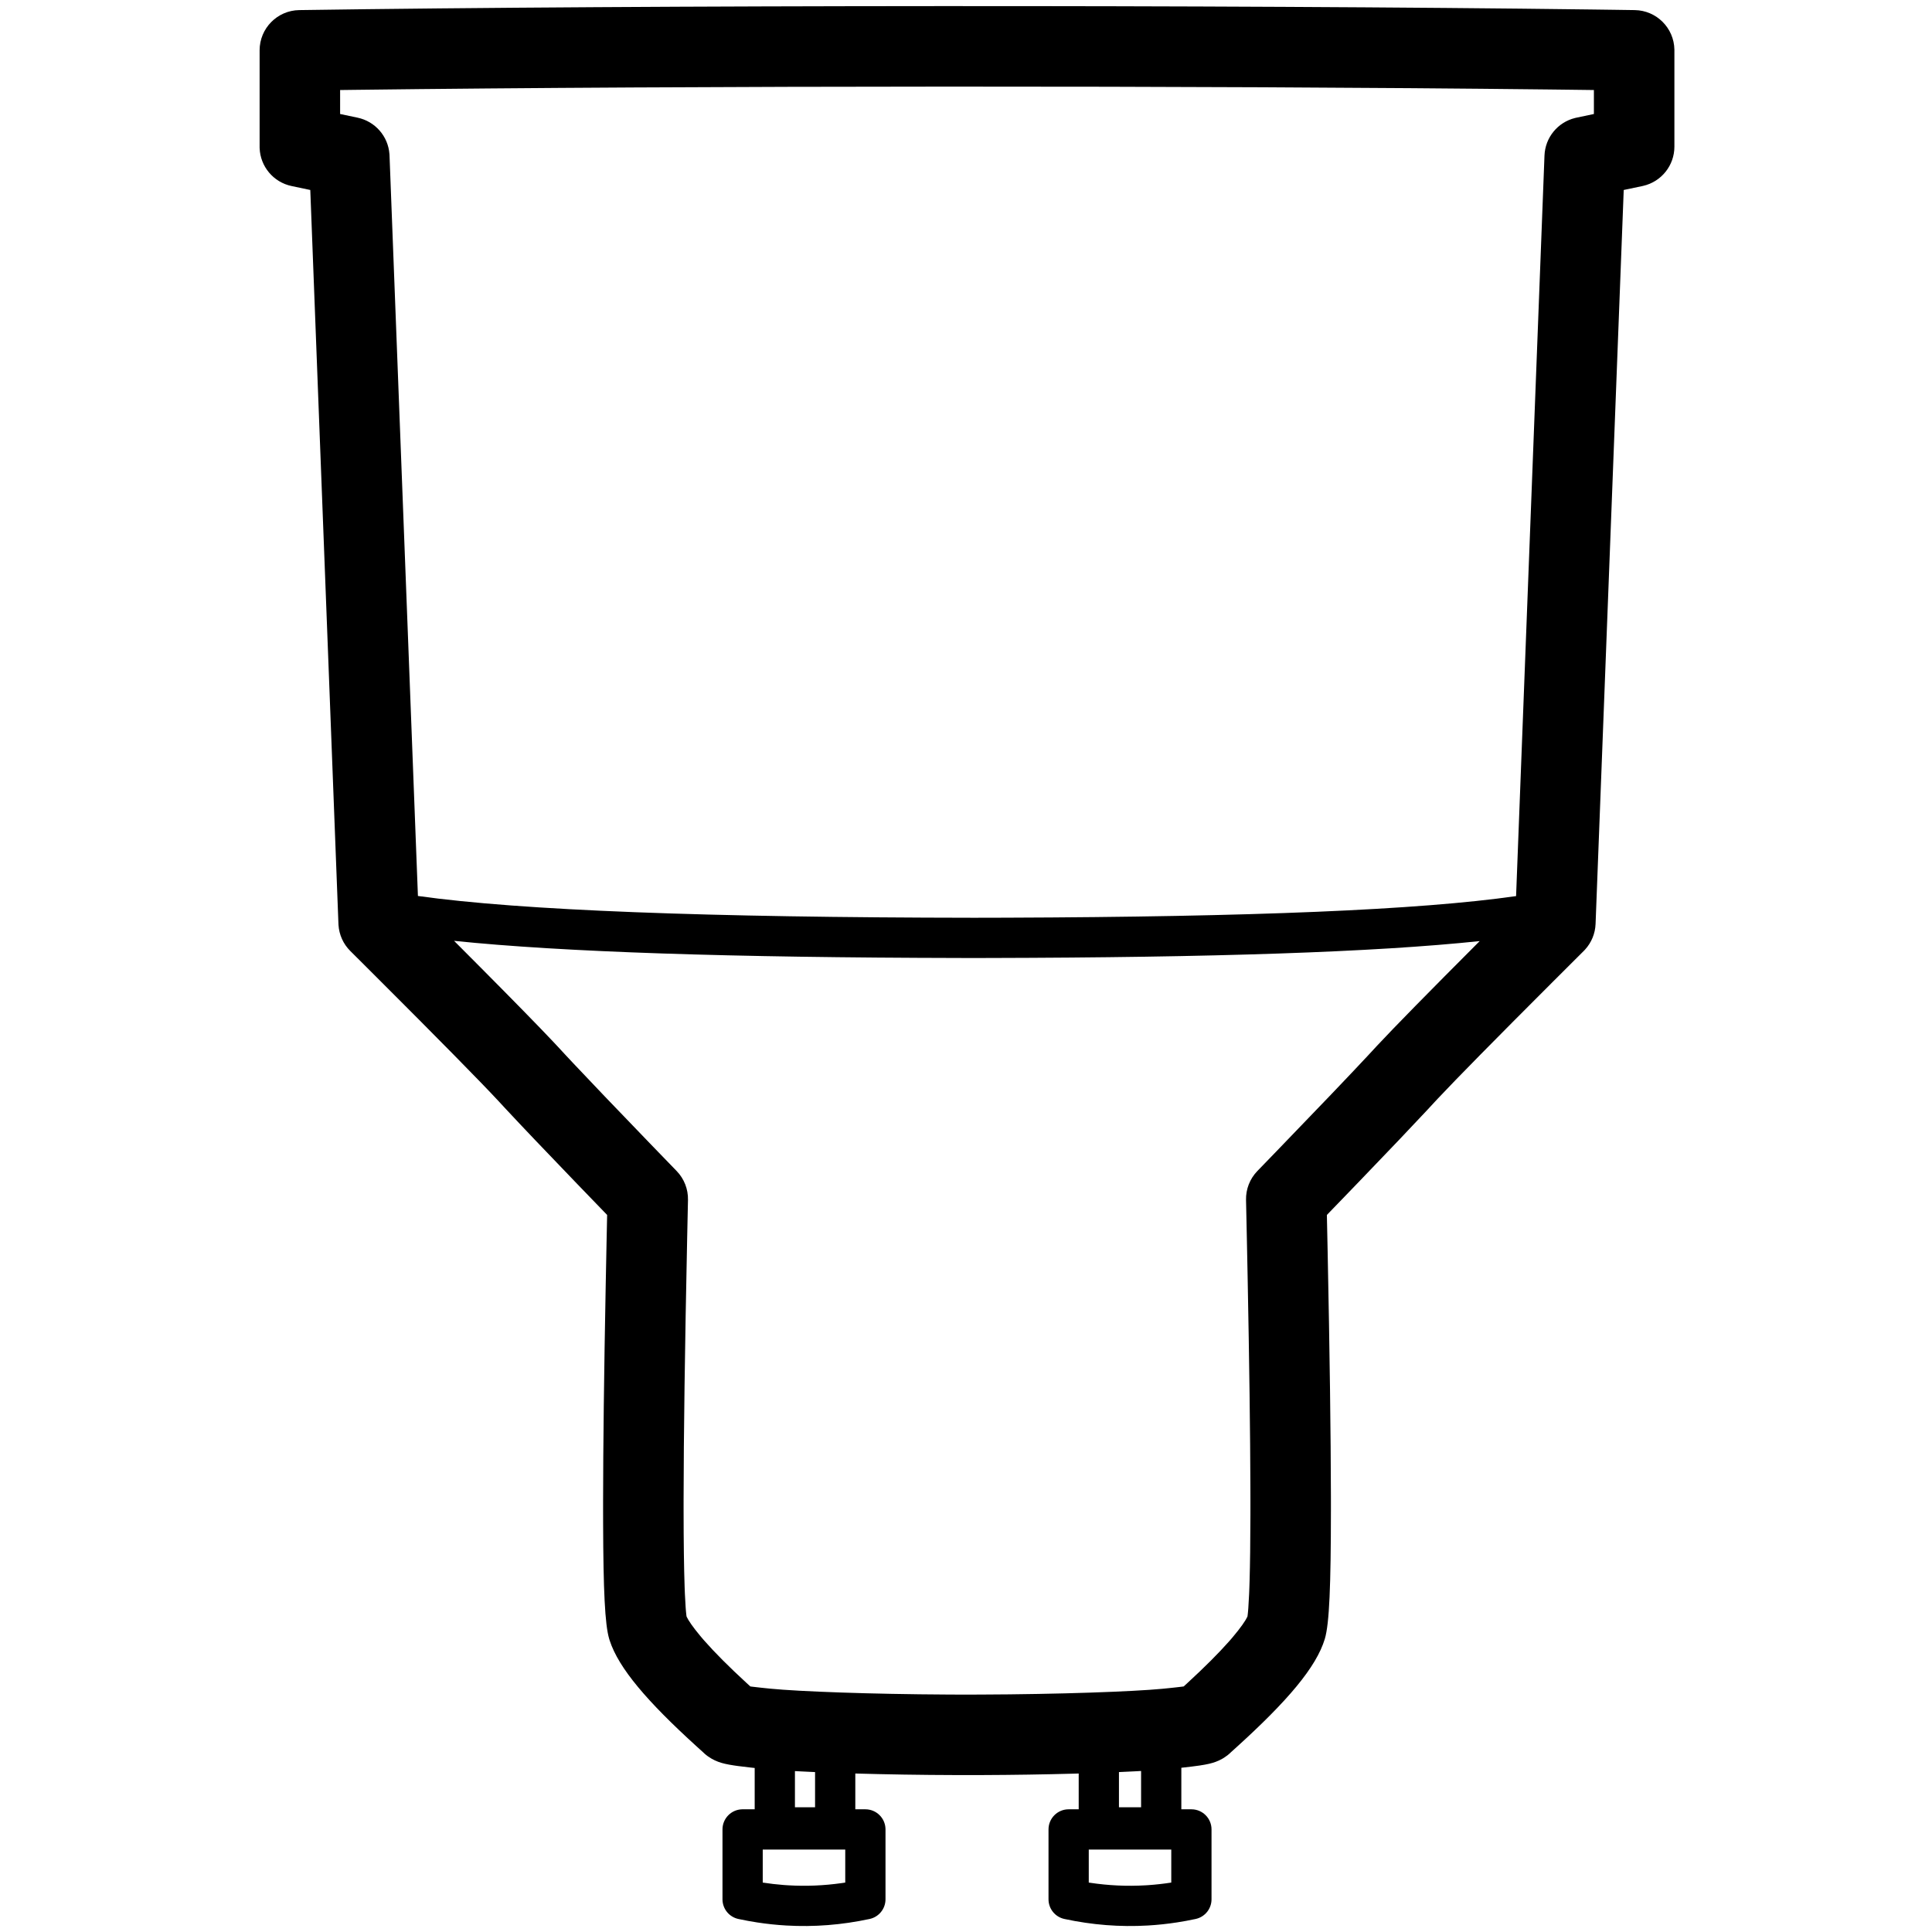<?xml version="1.0" encoding="UTF-8"?>
<svg width="960px" height="960px" viewBox="0 0 960 960" version="1.1" xmlns="http://www.w3.org/2000/svg" xmlns:xlink="http://www.w3.org/1999/xlink">
    <!-- Generator: Sketch 60.1 (88133) - https://sketch.com -->
    <title>GU10</title>
    <desc>Created with Sketch.</desc>
    <g id="GU10" stroke="none" stroke-width="1" fill="none" fill-rule="evenodd">
        <path d="M148.703,5.015 C319.958,2.472 610.099,2.373 790.551,4.713 L801.46,4.859 L812.297,5.015 C823.111,5.176 831.815,13.896 832,24.668 L832,25.013 L832,72.87 C832,82.205 825.546,90.281 816.478,92.362 L816.124,92.44 L806.819,94.4 L792.829,459.118 C792.647,463.861 790.785,468.374 787.592,471.86 L787.279,472.194 L786.958,472.521 L771.455,487.987 C742.82,516.604 723.757,535.968 714.428,545.906 L713.133,547.293 L708.939,551.821 C701.527,559.777 690.446,571.415 675.672,586.76 L668.433,594.269 L659.317,603.701 L659.71,622.453 C660.73,672.774 661.268,712.982 661.322,743.1 L661.326,745.953 L661.326,750.42 C661.298,787.77 660.571,806.768 658.298,814.349 C654.095,828.366 639.748,845.236 614.124,868.442 L613.344,869.147 L611.617,870.699 L611.407,870.908 C610.391,871.89 609.328,872.695 608.216,873.396 L607.798,873.654 L607.452,873.858 C606.309,874.521 605.247,875.001 604.175,875.403 C603.014,875.838 601.934,876.145 600.77,876.416 C599.483,876.715 598.036,876.977 596.314,877.237 L595.789,877.315 C593.49,877.652 590.572,878.009 587.001,878.394 L587,899.03 L592,899.03 C597.523,899.03 602,903.507 602,909.03 L602,943.75 C602,948.463 598.709,952.537 594.102,953.527 C591,954.194 587.897,954.766 584.792,955.243 C579.978,955.982 575.157,956.492 570.331,956.773 C556.51,957.577 542.691,956.493 528.898,953.527 C524.29,952.536 521,948.463 521,943.75 L521,909.03 C521,903.507 525.477,899.03 531,899.03 L536,899.03 L536.001,881.249 L532.943,881.334 C519.062,881.711 503.567,881.962 487.561,882.02 L484.513,882.029 L478.867,882.029 L475.293,882.023 C457.458,881.977 440.18,881.687 424.999,881.248 L425,899.03 L430,899.03 C435.429,899.03 439.848,903.356 439.996,908.75 L440,909.03 L440,943.75 C440,948.463 436.71,952.536 432.102,953.527 C418.309,956.493 404.49,957.577 390.669,956.773 C385.843,956.492 381.022,955.982 376.208,955.243 C373.103,954.766 370,954.194 366.898,953.527 C362.383,952.556 359.132,948.625 359.004,944.032 L359,943.75 L359,909.03 C359,903.6 363.327,899.182 368.72,899.033 L369,899.03 L375,899.03 L375,878.5 L372.514,878.231 C370.333,877.988 368.422,877.757 366.77,877.534 L366.351,877.477 L364.686,877.237 C362.964,876.977 361.517,876.715 360.23,876.416 C359.066,876.145 357.986,875.838 356.825,875.403 C355.753,875.001 354.691,874.521 353.548,873.858 C352.313,873.142 351.134,872.32 350.011,871.3 L349.593,870.908 L349.382,870.699 L347.689,869.177 L346.15,867.784 C321.5,845.388 307.452,828.923 302.972,815.211 L302.837,814.788 L302.702,814.349 C300.565,807.223 299.795,790.009 299.687,756.946 L299.674,750.42 L299.674,745.953 C299.696,718.674 300.132,682.752 300.981,638.169 L301.389,617.604 L301.682,603.701 L286.749,588.236 C270.857,571.738 259.107,559.399 251.469,551.185 L250.858,550.528 L247.867,547.293 C238.783,537.515 218.246,516.647 186.463,484.909 L184.504,482.952 L174.042,472.521 C170.571,469.064 168.493,464.456 168.194,459.576 L168.171,459.118 L154.18,94.4 L144.876,92.44 C135.862,90.541 129.344,82.744 129.01,73.599 L129,73.233 L129,25.013 C129,14.083 137.774,5.177 148.703,5.015 Z M420,919.029 L379,919.029 L379,935.435 L379.244,935.474 C382.506,935.975 385.769,936.355 389.032,936.614 L390.431,936.718 L391.83,936.806 C400.621,937.318 409.413,936.951 418.216,935.702 L419.473,935.517 L420,935.435 L420,919.029 Z M582,919.029 L541,919.029 L541,935.435 L541.527,935.517 C550.749,936.914 559.96,937.342 569.17,936.806 L570.569,936.718 C574.299,936.461 578.028,936.047 581.756,935.474 L582,935.435 L582,919.029 Z M395,880.046 L395,898.029 L405,898.029 L405,880.533 L402.659,880.428 C400.734,880.34 398.879,880.25 397.099,880.157 L395,880.046 Z M567,898.029 L567.002,879.991 L564.175,880.144 C561.603,880.279 558.873,880.409 556.001,880.534 L556,898.029 L567,898.029 Z M225.616,467.496 L225.817,467.694 L238.676,480.603 C255.401,497.434 267.398,509.699 274.724,517.456 L276.654,519.511 L281.416,524.65 L284.709,528.169 C293.264,537.276 305.769,550.353 322.197,567.37 L327.031,572.374 L336.225,581.875 C339.945,585.715 341.972,590.886 341.854,596.231 L341.448,615.178 C340.304,670.077 339.713,713.332 339.675,744.914 L339.674,750.04 C339.686,766.308 339.859,779.162 340.187,788.554 L340.275,790.914 L340.33,792.21 C340.441,794.743 340.566,796.934 340.701,798.772 L340.735,799.224 L340.827,800.349 L340.89,801.04 C340.921,801.369 340.953,801.676 340.984,801.958 L341.076,802.729 L341.141,803.203 L341.232,803.416 C341.979,805.067 344.22,808.413 347.953,812.878 L348.589,813.633 L349.218,814.368 L349.953,815.213 C355.149,821.137 362.168,828.18 370.976,836.28 L372.843,837.989 L373.984,838.133 C375.182,838.279 376.547,838.436 378.075,838.601 L380.489,838.855 L382.868,839.095 C396.824,840.473 432.41,841.827 471.477,842.012 L476.377,842.029 L481.866,842.029 L486.898,842.019 C526.608,841.887 563.052,840.537 577.678,839.139 L581.132,838.791 L583.489,838.54 C584.234,838.458 584.938,838.379 585.6,838.302 L587.02,838.132 L588.156,837.989 L590.026,836.279 C598.599,828.394 605.478,821.511 610.63,815.687 L611.067,815.19 L611.789,814.36 L612.418,813.625 C616.529,808.786 618.98,805.158 619.768,803.416 L619.858,803.206 L619.924,802.729 L619.985,802.232 C620.006,802.054 620.026,801.866 620.047,801.668 L620.11,801.04 L620.173,800.349 L620.275,799.093 C620.42,797.185 620.553,794.878 620.671,792.185 L620.725,790.914 L620.813,788.554 L620.907,785.633 C621.157,777.162 621.296,766.252 621.322,752.932 L621.326,750.04 L621.325,744.914 L621.312,739.103 C621.227,712.058 620.77,677.164 619.94,634.438 L619.552,615.178 L619.146,596.231 C619.028,590.886 621.055,585.715 624.775,581.875 L634.098,572.241 C655.268,550.34 670.471,534.431 679.657,524.571 L680.607,523.55 L684.213,519.654 C692.785,510.459 709.755,493.161 735.257,467.62 C682.681,473.161 602.378,475.771 491.764,476.016 L483.659,476.03 L476.689,476.018 C363.454,475.786 279.692,473.109 225.616,467.496 Z M792,44.735 L779.305,44.575 L768.815,44.451 C597.485,42.495 342.467,42.557 176.358,44.641 L169,44.735 L169,56.645 L177.692,58.476 C186.42,60.315 192.844,67.699 193.511,76.535 L193.536,76.909 L193.554,77.28 L207.665,445.206 C259.102,452.429 351.78,455.876 483.659,456.03 L492.995,456.013 L500.453,455.991 C621.498,455.576 705.027,452.186 753.334,445.269 L767.446,77.28 C767.788,68.366 773.984,60.79 782.581,58.643 L782.946,58.556 L783.308,58.476 L792,56.644 L792,44.735 Z" id="Shape" fill="#000000" fill-rule="nonzero"></path>
    </g>
</svg>